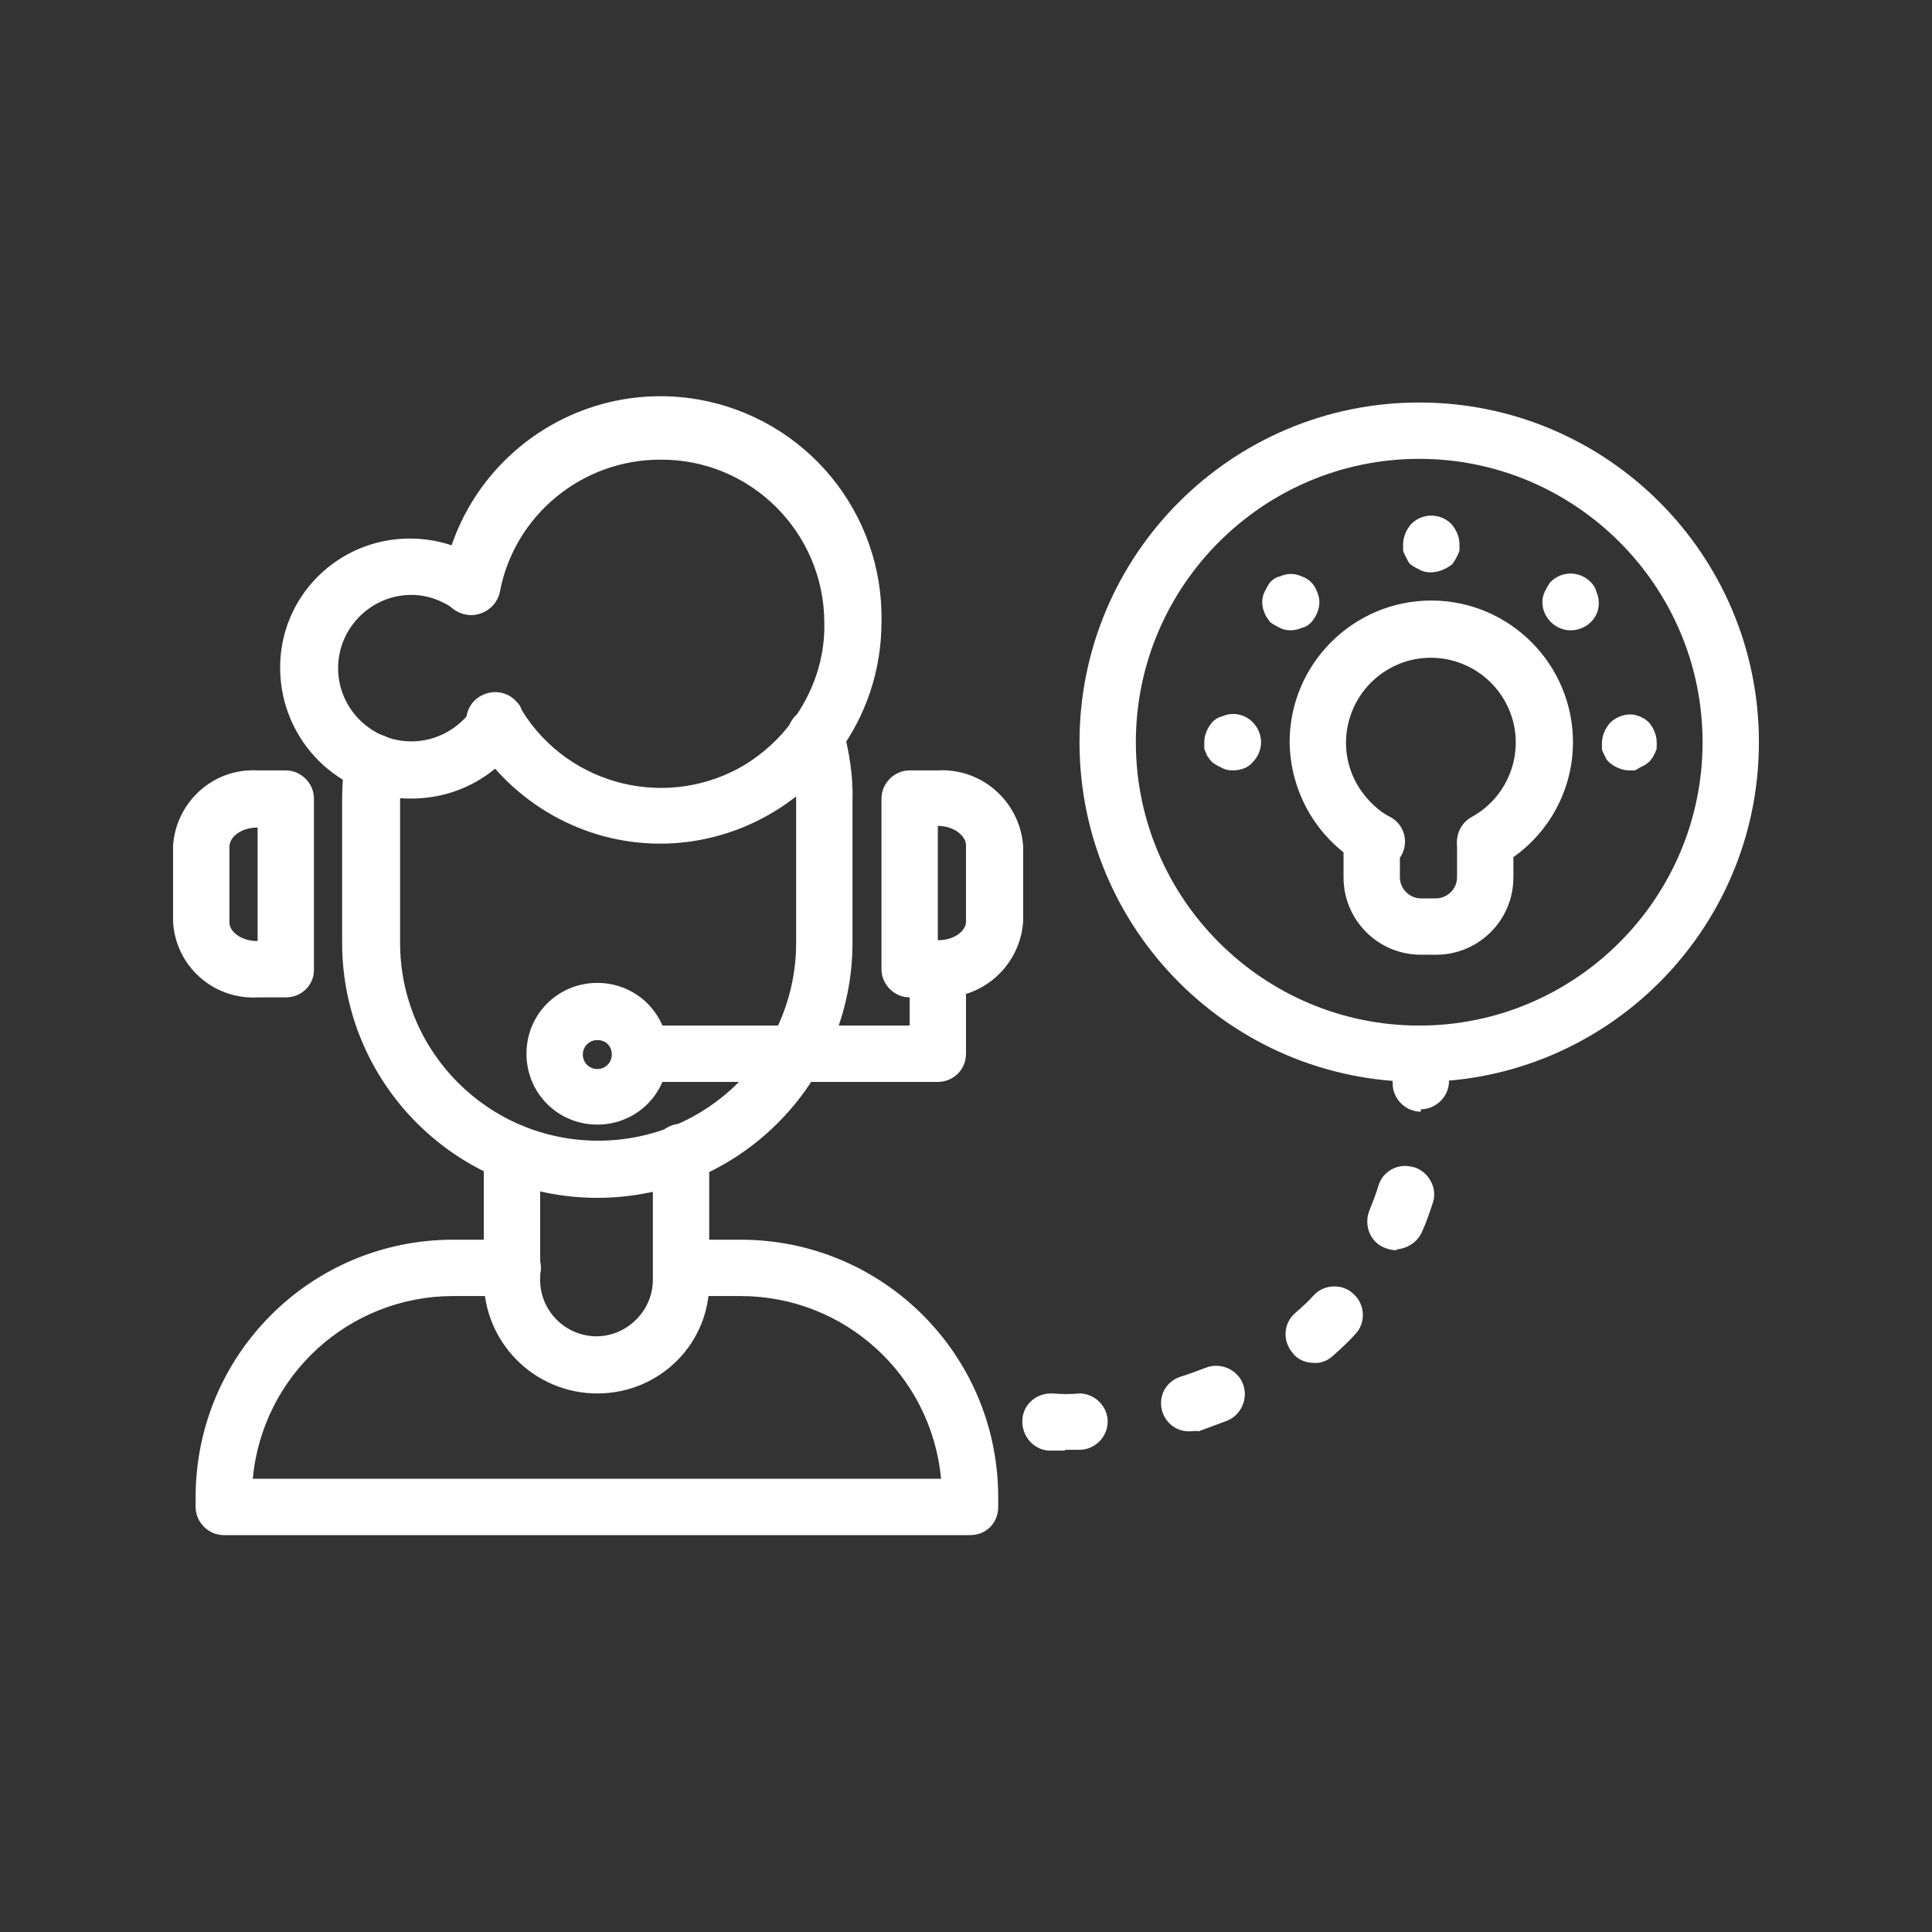 <?xml version="1.0" encoding="utf-8"?>
<!-- Generator: Adobe Illustrator 25.2.1, SVG Export Plug-In . SVG Version: 6.00 Build 0)  -->
<svg version="1.1" id="Layer_1" xmlns="http://www.w3.org/2000/svg" xmlns:xlink="http://www.w3.org/1999/xlink" x="0px" y="0px"
	 viewBox="0 0 24 24" style="enable-background:new 0 0 24 24;" xml:space="preserve">
<rect x="0" y="0" width="24" height="24" fill="#333333" stroke="none"/>
<style type="text/css">
	.st0{fill:#002680;}
	.st1{opacity:0.65;}
	.st2{fill:url(#SVGID_1_);}
	.st3{fill:#FFFFFF;}
	.st4{fill:url(#SVGID_2_);}
	.st5{fill:url(#SVGID_3_);}
	.st6{fill:url(#SVGID_4_);}
	.st7{fill:url(#SVGID_5_);}
	.st8{fill:url(#SVGID_6_);}
	.st9{fill:url(#SVGID_7_);}
	.st10{fill:url(#SVGID_8_);}
	.st11{fill:url(#SVGID_9_);}
	.st12{fill:url(#SVGID_10_);}
	.st13{fill:url(#SVGID_11_);}
	.st14{fill:url(#SVGID_12_);}
	.st15{fill:url(#SVGID_13_);}
	.st16{fill:url(#SVGID_14_);}
	.st17{fill:url(#SVGID_15_);}
	.st18{fill:url(#SVGID_16_);}
	.st19{fill:url(#SVGID_17_);}
	.st20{fill:url(#SVGID_18_);}
	.st21{fill:url(#SVGID_19_);}
	.st22{fill:url(#SVGID_20_);}
	.st23{fill:url(#SVGID_21_);}
	.st24{fill:url(#SVGID_22_);}
	.st25{fill:url(#SVGID_23_);}
	.st26{fill:url(#SVGID_24_);}
	.st27{fill:url(#SVGID_25_);}
	.st28{fill:url(#SVGID_26_);}
	.st29{fill:url(#SVGID_27_);}
	.st30{fill:url(#SVGID_28_);}
	.st31{fill:url(#SVGID_29_);}
	.st32{fill:url(#SVGID_30_);}
	.st33{fill:url(#SVGID_31_);}
	.st34{fill:url(#SVGID_32_);}
	.st35{fill:url(#SVGID_33_);}
	.st36{fill:url(#SVGID_34_);}
	.st37{fill:url(#SVGID_35_);}
	.st38{fill:url(#SVGID_36_);}
	.st39{fill:url(#SVGID_37_);}
	.st40{fill:url(#SVGID_38_);}
	.st41{fill:url(#SVGID_39_);}
	.st42{fill:url(#SVGID_40_);}
	.st43{fill:url(#SVGID_41_);}
	.st44{fill:url(#SVGID_42_);}
	.st45{fill:url(#SVGID_43_);}
	.st46{fill:url(#SVGID_44_);}
	.st47{fill:url(#SVGID_45_);}
	.st48{fill:url(#SVGID_46_);}
	.st49{fill:url(#SVGID_47_);}
	.st50{fill:url(#SVGID_48_);}
	.st51{fill:url(#SVGID_49_);}
	.st52{fill:url(#SVGID_50_);}
	.st53{fill:url(#SVGID_51_);}
	.st54{fill:url(#SVGID_52_);}
	.st55{fill:url(#SVGID_53_);}
	.st56{fill:url(#SVGID_54_);}
	.st57{fill:url(#SVGID_55_);}
	.st58{fill:url(#SVGID_56_);}
	.st59{fill:url(#SVGID_57_);}
	.st60{fill:url(#SVGID_58_);}
	.st61{fill:url(#SVGID_59_);}
	.st62{fill:url(#SVGID_60_);}
	.st63{fill:url(#SVGID_61_);}
	.st64{fill:url(#SVGID_62_);}
	.st65{fill:url(#SVGID_63_);}
	.st66{fill:url(#SVGID_64_);}
	.st67{fill:url(#SVGID_65_);}
	.st68{fill:url(#SVGID_66_);}
	.st69{fill:url(#SVGID_67_);}
	.st70{fill:url(#SVGID_68_);}
	.st71{fill:url(#SVGID_69_);}
	.st72{fill:url(#SVGID_70_);}
	.st73{fill:url(#SVGID_71_);}
	.st74{fill:url(#SVGID_72_);}
	.st75{fill:url(#SVGID_73_);}
	.st76{fill:url(#SVGID_74_);}
	.st77{fill:url(#SVGID_75_);}
	.st78{fill:url(#SVGID_76_);}
	.st79{fill:url(#SVGID_77_);}
	.st80{fill:url(#SVGID_78_);}
	.st81{fill:url(#SVGID_79_);}
	.st82{fill:url(#SVGID_80_);}
	.st83{fill:url(#SVGID_81_);}
	.st84{fill:url(#SVGID_82_);}
	.st85{fill:url(#SVGID_83_);}
	.st86{fill:url(#SVGID_84_);}
	.st87{fill:url(#SVGID_85_);}
	.st88{fill:url(#SVGID_86_);}
	.st89{fill:url(#SVGID_87_);}
	.st90{fill:url(#SVGID_88_);}
	.st91{fill:url(#SVGID_89_);}
	.st92{fill:url(#SVGID_90_);}
	.st93{fill:url(#SVGID_91_);}
	.st94{fill:url(#SVGID_92_);}
	.st95{fill:url(#SVGID_93_);}
	.st96{fill:url(#SVGID_94_);}
	.st97{fill:url(#SVGID_95_);}
	.st98{fill:url(#SVGID_96_);}
	.st99{fill:url(#SVGID_97_);}
	.st100{fill:url(#SVGID_98_);}
	.st101{fill:url(#SVGID_99_);}
	.st102{fill:url(#SVGID_100_);}
	.st103{fill:url(#SVGID_101_);}
	.st104{fill:url(#SVGID_102_);}
	.st105{fill:url(#SVGID_103_);}
	.st106{fill:url(#SVGID_104_);}
	.st107{fill:url(#SVGID_105_);}
	.st108{fill:url(#SVGID_106_);}
	.st109{fill:url(#SVGID_107_);}
	.st110{fill:url(#SVGID_108_);}
	.st111{fill:url(#SVGID_109_);}
	.st112{fill:url(#SVGID_110_);}
	.st113{fill:url(#SVGID_111_);}
	.st114{fill:url(#SVGID_112_);}
	.st115{fill:url(#SVGID_113_);}
	.st116{fill:url(#SVGID_114_);}
	.st117{fill:url(#SVGID_115_);}
	.st118{fill:url(#SVGID_116_);}
	.st119{fill:url(#SVGID_117_);}
	.st120{fill:url(#SVGID_118_);}
	.st121{fill:url(#SVGID_119_);}
	.st122{fill:url(#SVGID_120_);}
	.st123{fill:url(#SVGID_121_);}
	.st124{fill:url(#SVGID_122_);}
	.st125{fill:url(#SVGID_123_);}
	.st126{fill:url(#SVGID_124_);}
	.st127{fill:url(#SVGID_125_);}
	.st128{fill:url(#SVGID_126_);}
	.st129{fill:url(#SVGID_127_);}
	.st130{fill:url(#SVGID_128_);}
	.st131{fill:url(#SVGID_129_);}
	.st132{fill:url(#SVGID_130_);}
	.st133{fill:url(#SVGID_131_);}
	.st134{fill:url(#SVGID_132_);}
	.st135{fill:url(#SVGID_133_);}
	.st136{fill:url(#SVGID_134_);}
	.st137{fill:url(#SVGID_135_);}
	.st138{fill:url(#SVGID_136_);}
	.st139{fill:url(#SVGID_137_);}
	.st140{fill:url(#SVGID_138_);}
	.st141{fill:url(#SVGID_139_);}
	.st142{fill:url(#SVGID_140_);}
	.st143{fill:url(#SVGID_141_);}
	.st144{fill:url(#SVGID_142_);}
	.st145{fill:url(#SVGID_143_);}
	.st146{fill:url(#SVGID_144_);}
	.st147{fill:url(#SVGID_145_);}
	.st148{fill:url(#SVGID_146_);}
	.st149{fill:url(#SVGID_147_);}
	.st150{fill:url(#SVGID_148_);}
	.st151{fill:url(#SVGID_149_);}
	.st152{fill:url(#SVGID_150_);}
	.st153{fill:url(#SVGID_151_);}
	.st154{fill:url(#SVGID_152_);}
	.st155{fill:url(#SVGID_153_);}
	.st156{fill:url(#SVGID_154_);}
	.st157{fill:url(#SVGID_155_);}
	.st158{fill:url(#SVGID_156_);}
	.st159{fill:url(#SVGID_157_);}
	.st160{fill:url(#SVGID_158_);}
	.st161{fill:url(#SVGID_159_);}
	.st162{fill:url(#SVGID_160_);}
	.st163{fill:url(#SVGID_161_);}
	.st164{fill:url(#SVGID_162_);}
	.st165{fill:url(#SVGID_163_);}
	.st166{fill:url(#SVGID_164_);}
	.st167{fill:url(#SVGID_165_);}
	.st168{fill:url(#SVGID_166_);}
	.st169{fill:url(#SVGID_167_);}
	.st170{fill:url(#SVGID_168_);}
	.st171{fill:url(#SVGID_169_);}
	.st172{fill:url(#SVGID_170_);}
	.st173{fill:url(#SVGID_171_);}
	.st174{fill:url(#SVGID_172_);}
	.st175{fill:url(#SVGID_173_);}
	.st176{fill:url(#SVGID_174_);}
	.st177{fill:url(#SVGID_175_);}
	.st178{fill:url(#SVGID_176_);}
	.st179{fill:url(#SVGID_177_);}
	.st180{fill:url(#SVGID_178_);}
	.st181{fill:url(#SVGID_179_);}
	.st182{fill:url(#SVGID_180_);}
	.st183{fill:url(#SVGID_181_);}
	.st184{fill:url(#SVGID_182_);}
	.st185{fill:url(#SVGID_183_);}
	.st186{fill:url(#SVGID_184_);}
	.st187{fill:url(#SVGID_185_);}
	.st188{fill:url(#SVGID_186_);}
	.st189{fill:url(#SVGID_187_);}
	.st190{fill:url(#SVGID_188_);}
	.st191{fill:url(#SVGID_189_);}
	.st192{fill:url(#SVGID_190_);}
	.st193{fill:url(#SVGID_191_);}
	.st194{fill:url(#SVGID_192_);}
	.st195{fill:url(#SVGID_193_);}
	.st196{fill:url(#SVGID_194_);}
	.st197{fill:url(#SVGID_195_);}
	.st198{fill:url(#SVGID_196_);}
	.st199{fill:url(#SVGID_197_);}
	.st200{fill:url(#SVGID_198_);}
	.st201{fill:url(#SVGID_199_);}
	.st202{fill:url(#SVGID_200_);}
	.st203{fill:url(#SVGID_201_);}
	.st204{fill:url(#SVGID_202_);}
	.st205{fill:url(#SVGID_203_);}
	.st206{fill:url(#SVGID_204_);}
	.st207{fill:url(#SVGID_205_);}
	.st208{fill:url(#SVGID_206_);}
	.st209{fill:url(#SVGID_207_);}
	.st210{fill:url(#SVGID_208_);}
	.st211{fill:url(#SVGID_209_);}
	.st212{fill:url(#SVGID_210_);}
	.st213{fill:url(#SVGID_211_);}
	.st214{fill:url(#SVGID_212_);}
	.st215{fill:url(#SVGID_213_);}
	.st216{fill:url(#SVGID_214_);}
	.st217{fill:url(#SVGID_215_);}
	.st218{fill:url(#SVGID_216_);}
	.st219{fill:url(#SVGID_217_);}
	.st220{fill:url(#SVGID_218_);}
	.st221{fill:url(#SVGID_219_);}
	.st222{fill:url(#SVGID_220_);}
	.st223{fill:url(#SVGID_221_);}
	.st224{fill:url(#SVGID_222_);}
	.st225{fill:url(#SVGID_223_);}
	.st226{fill:url(#SVGID_224_);}
	.st227{fill:url(#SVGID_225_);}
	.st228{fill:url(#SVGID_226_);}
	.st229{fill:url(#SVGID_227_);}
	.st230{fill:url(#SVGID_228_);}
	.st231{fill:url(#SVGID_229_);}
	.st232{fill:url(#SVGID_230_);}
	.st233{fill:url(#SVGID_231_);}
	.st234{fill:url(#SVGID_232_);}
	.st235{fill:url(#SVGID_233_);}
	.st236{fill:url(#SVGID_234_);}
	.st237{fill:url(#SVGID_235_);}
	.st238{fill:url(#SVGID_236_);}
	.st239{fill:url(#SVGID_237_);}
	.st240{fill:url(#SVGID_238_);}
	.st241{fill:url(#SVGID_239_);}
	.st242{fill:url(#SVGID_240_);}
	.st243{fill:url(#SVGID_241_);}
	.st244{fill:url(#SVGID_242_);}
	.st245{fill:url(#SVGID_243_);}
	.st246{fill:url(#SVGID_244_);}
	.st247{fill:url(#SVGID_245_);}
	.st248{fill:url(#SVGID_246_);}
	.st249{fill:url(#SVGID_247_);}
	.st250{fill-rule:evenodd;clip-rule:evenodd;fill:#002680;}
	.st251{fill-rule:evenodd;clip-rule:evenodd;fill:url(#SVGID_248_);}
	.st252{fill-rule:evenodd;clip-rule:evenodd;fill:url(#SVGID_249_);}
	.st253{fill-rule:evenodd;clip-rule:evenodd;fill:url(#SVGID_250_);}
	.st254{fill-rule:evenodd;clip-rule:evenodd;fill:url(#SVGID_251_);}
	.st255{fill-rule:evenodd;clip-rule:evenodd;fill:url(#SVGID_252_);}
	.st256{fill-rule:evenodd;clip-rule:evenodd;fill:url(#SVGID_253_);}
	.st257{fill-rule:evenodd;clip-rule:evenodd;fill:url(#SVGID_254_);}
	.st258{fill-rule:evenodd;clip-rule:evenodd;fill:url(#SVGID_255_);}
	.st259{fill-rule:evenodd;clip-rule:evenodd;fill:url(#SVGID_256_);}
	.st260{fill-rule:evenodd;clip-rule:evenodd;fill:#FFFFFF;}
	.st261{fill:url(#SVGID_257_);}
	.st262{fill:url(#SVGID_258_);}
	.st263{fill:url(#SVGID_259_);}
	.st264{fill:url(#SVGID_260_);}
	.st265{fill:url(#SVGID_261_);}
	.st266{fill:url(#SVGID_262_);}
	.st267{fill:url(#SVGID_263_);}
	.st268{fill:url(#SVGID_264_);}
	.st269{fill:url(#SVGID_265_);}
	.st270{fill:url(#SVGID_266_);}
	.st271{fill:url(#SVGID_267_);}
	.st272{fill:url(#SVGID_268_);}
	.st273{fill:url(#SVGID_269_);}
	.st274{fill:url(#SVGID_270_);}
	.st275{fill:url(#SVGID_271_);}
	.st276{fill:url(#SVGID_272_);}
	.st277{fill:url(#SVGID_273_);}
	.st278{fill:url(#SVGID_274_);}
	.st279{fill:url(#SVGID_275_);}
	.st280{fill:url(#SVGID_276_);}
	.st281{fill:url(#SVGID_277_);}
	.st282{fill:url(#SVGID_278_);}
	.st283{fill:url(#SVGID_279_);}
	.st284{fill:url(#SVGID_280_);}
	.st285{fill:url(#SVGID_281_);}
	.st286{fill:url(#SVGID_282_);}
	.st287{fill:url(#SVGID_283_);}
	.st288{fill:url(#SVGID_284_);}
	.st289{fill:url(#SVGID_285_);}
	.st290{fill:url(#SVGID_286_);}
	.st291{fill:url(#SVGID_287_);}
	.st292{fill:url(#SVGID_288_);}
	.st293{fill:url(#SVGID_289_);}
	.st294{fill:url(#SVGID_290_);}
	.st295{fill:url(#SVGID_291_);}
	.st296{fill:url(#SVGID_292_);}
	.st297{fill:url(#SVGID_293_);}
	.st298{fill:url(#SVGID_294_);}
	.st299{fill:url(#SVGID_295_);}
	.st300{fill:url(#SVGID_296_);}
	.st301{fill:url(#SVGID_297_);}
	.st302{fill:url(#SVGID_298_);}
	.st303{fill:url(#SVGID_299_);}
	.st304{fill:url(#SVGID_300_);}
	.st305{fill:url(#SVGID_301_);}
	.st306{fill:url(#SVGID_302_);}
	.st307{fill:url(#SVGID_303_);}
	.st308{fill:url(#SVGID_304_);}
	.st309{fill:url(#SVGID_305_);}
	.st310{fill:url(#SVGID_306_);}
	.st311{fill:url(#SVGID_307_);}
	.st312{fill:url(#SVGID_308_);}
	.st313{fill:url(#SVGID_309_);}
	.st314{fill:url(#SVGID_310_);}
	.st315{fill:url(#SVGID_311_);}
	.st316{fill:url(#SVGID_312_);}
	.st317{fill:url(#SVGID_313_);}
	.st318{fill:url(#SVGID_314_);}
	.st319{fill:url(#SVGID_315_);}
	.st320{fill:url(#SVGID_316_);}
	.st321{fill:url(#SVGID_317_);}
	.st322{fill:url(#SVGID_318_);}
	.st323{fill:url(#SVGID_319_);}
	.st324{fill:url(#SVGID_320_);}
	.st325{fill:url(#SVGID_321_);}
	.st326{fill:url(#SVGID_322_);}
	.st327{fill:url(#SVGID_323_);}
	.st328{fill:url(#SVGID_324_);}
	.st329{fill:url(#SVGID_325_);}
	.st330{fill:url(#SVGID_326_);}
	.st331{fill:url(#SVGID_327_);}
	.st332{fill:url(#SVGID_328_);}
	.st333{fill:url(#SVGID_329_);}
	.st334{fill:url(#SVGID_330_);}
	.st335{fill:url(#SVGID_331_);}
	.st336{fill:url(#SVGID_332_);}
	.st337{fill:url(#SVGID_333_);}
	.st338{fill:url(#SVGID_334_);}
	.st339{fill:url(#SVGID_335_);}
	.st340{fill:url(#SVGID_336_);}
	.st341{fill:url(#SVGID_337_);}
	.st342{fill:url(#SVGID_338_);}
	.st343{fill:url(#SVGID_339_);}
	.st344{fill:url(#SVGID_340_);}
	.st345{fill:url(#SVGID_341_);}
	.st346{fill:url(#SVGID_342_);}
	.st347{fill-rule:evenodd;clip-rule:evenodd;}
	.st348{fill:none;}
	.st349{fill-rule:evenodd;clip-rule:evenodd;fill:url(#SVGID_343_);}
	.st350{fill:url(#SVGID_344_);}
	.st351{fill:url(#SVGID_345_);}
	.st352{fill:url(#SVGID_346_);}
	.st353{fill:url(#SVGID_347_);}
	.st354{fill-rule:evenodd;clip-rule:evenodd;fill:none;stroke:#FFFFFF;stroke-width:0.25;stroke-miterlimit:10;}
	.st355{fill:url(#SVGID_348_);}
	.st356{fill:url(#SVGID_349_);}
	.st357{fill:url(#SVGID_350_);}
	.st358{fill:url(#SVGID_351_);}
	.st359{fill:url(#SVGID_352_);}
	.st360{fill:url(#SVGID_353_);}
	.st361{fill:url(#SVGID_354_);}
	.st362{fill:url(#SVGID_355_);}
	.st363{fill:url(#SVGID_356_);}
	.st364{fill:url(#SVGID_357_);}
	.st365{fill:url(#SVGID_358_);}
	.st366{fill:url(#SVGID_359_);}
	.st367{fill:url(#SVGID_360_);}
	.st368{fill:url(#SVGID_361_);}
	.st369{fill:url(#SVGID_362_);}
	.st370{fill:url(#SVGID_363_);}
	.st371{fill:url(#SVGID_364_);}
	.st372{fill:url(#SVGID_365_);}
	.st373{fill:url(#SVGID_366_);}
	.st374{fill:url(#SVGID_367_);}
	.st375{fill:url(#SVGID_368_);}
</style>
<g>
	<path class="st3" d="M7.42,14.88c-1.75,0-3.17-1.42-3.17-3.17l0,0V9.95c0-0.18,0.01-0.35,0.04-0.53c0.03-0.19,0.21-0.33,0.41-0.3
		C4.9,9.16,5.03,9.34,5,9.53C4.98,9.67,4.97,9.81,4.97,9.95v1.76c0,1.36,1.1,2.46,2.46,2.46s2.46-1.1,2.46-2.46V9.95
		c0-0.24-0.03-0.48-0.1-0.7C9.74,9.06,9.84,8.86,10.03,8.8s0.38,0.05,0.44,0.24c0.08,0.3,0.13,0.6,0.12,0.91v1.76
		C10.59,13.46,9.17,14.88,7.42,14.88L7.42,14.88z"/>
	<path class="st3" d="M12.05,19.07H2.78c-0.19,0-0.35-0.16-0.35-0.35V18.6c0-1.77,1.43-3.2,3.2-3.2h0.74c0.19,0,0.35,0.16,0.35,0.35
		S6.56,16.1,6.37,16.1H5.63c-1.29,0-2.37,0.98-2.49,2.27h8.55c-0.12-1.29-1.2-2.27-2.49-2.27H8.48c-0.19,0-0.35-0.16-0.35-0.35
		c0-0.19,0.16-0.35,0.35-0.35H9.2c1.77,0,3.2,1.43,3.2,3.2v0.12C12.4,18.92,12.25,19.07,12.05,19.07z"/>
	<path class="st3" d="M3.55,12.39H3.2C2.65,12.42,2.18,12,2.15,11.45V10.5C2.19,9.96,2.65,9.54,3.2,9.57h0.35
		c0.19,0,0.35,0.16,0.35,0.35v2.11C3.91,12.23,3.75,12.39,3.55,12.39z M3.2,10.28c-0.21,0-0.35,0.12-0.35,0.24v0.94
		c0,0.11,0.14,0.23,0.35,0.23l0,0V10.28z"/>
	<path class="st3" d="M11.65,12.39H11.3c-0.19,0-0.35-0.16-0.35-0.35V9.92c0-0.19,0.16-0.35,0.35-0.35h0.35
		c0.55-0.03,1.02,0.39,1.06,0.94v0.94C12.67,12,12.2,12.42,11.65,12.39z M11.65,11.68L11.65,11.68c0.21,0,0.35-0.12,0.35-0.23V10.5
		c0-0.11-0.14-0.24-0.35-0.24l0,0V11.68z"/>
	<path class="st3" d="M11.65,13.44H8.13c-0.19,0-0.35-0.16-0.35-0.35c0-0.19,0.16-0.35,0.35-0.35h3.17v-0.35
		c0-0.19,0.16-0.35,0.35-0.35S12,12.19,12,12.39v0.7C12,13.29,11.84,13.44,11.65,13.44z"/>
	<path class="st3" d="M7.42,13.97c-0.49,0-0.88-0.39-0.88-0.88c0-0.49,0.39-0.88,0.88-0.88s0.88,0.39,0.88,0.88
		C8.3,13.58,7.91,13.97,7.42,13.97z M7.42,12.92c-0.1,0-0.18,0.08-0.18,0.18c0,0.1,0.08,0.18,0.18,0.18c0.1,0,0.18-0.08,0.18-0.18
		C7.6,12.99,7.52,12.92,7.42,12.92z"/>
	<path class="st3" d="M5.11,9.92C4.22,9.93,3.49,9.21,3.48,8.31S4.2,6.69,5.09,6.69c0.35,0,0.69,0.11,0.98,0.32
		C6.23,7.12,6.26,7.34,6.14,7.5C6.02,7.65,5.8,7.69,5.65,7.57C5.49,7.46,5.31,7.39,5.11,7.39C4.61,7.39,4.2,7.8,4.2,8.3
		c0,0.5,0.41,0.91,0.91,0.91c0.31,0,0.6-0.16,0.77-0.42C5.98,8.64,6.2,8.59,6.37,8.7c0.16,0.11,0.21,0.33,0.1,0.49l0,0
		C6.17,9.65,5.66,9.92,5.11,9.92z"/>
	<path class="st3" d="M8.2,10.48c-0.95,0-1.83-0.5-2.33-1.31C5.75,9.03,5.77,8.8,5.92,8.68s0.37-0.11,0.5,0.04
		c0.03,0.03,0.05,0.06,0.06,0.1c0.59,0.96,1.84,1.25,2.79,0.67c0.22-0.14,0.42-0.32,0.57-0.53c0.26-0.35,0.41-0.78,0.4-1.22
		c0-1.13-0.92-2.04-2.04-2.03c-0.97,0-1.81,0.69-1.99,1.64C6.17,7.54,5.98,7.67,5.78,7.63C5.59,7.6,5.46,7.41,5.5,7.21l0,0
		c0.25-1.49,1.66-2.5,3.16-2.25c1.35,0.23,2.32,1.41,2.29,2.77c0,0.59-0.19,1.16-0.54,1.63C9.89,10.06,9.07,10.48,8.2,10.48z"/>
	<path class="st3" d="M17.63,13.44c-2.33,0-4.22-1.89-4.22-4.22S15.3,5,17.63,5s4.22,1.89,4.22,4.22S19.96,13.44,17.63,13.44z
		 M17.63,5.7c-1.94,0-3.52,1.58-3.52,3.52s1.58,3.52,3.52,3.52s3.52-1.58,3.52-3.52S19.57,5.7,17.63,5.7z"/>
	<path class="st3" d="M13.23,18.02h-0.2c-0.19-0.01-0.34-0.18-0.33-0.38s0.18-0.34,0.38-0.33c0.11,0.01,0.22,0.01,0.33,0
		c0.19,0,0.35,0.16,0.35,0.35c0,0.19-0.16,0.35-0.35,0.35H13.23z M14.79,17.78c-0.16,0.01-0.3-0.09-0.35-0.24
		c-0.06-0.19,0.04-0.38,0.23-0.44c0,0,0,0,0,0c0.1-0.03,0.2-0.07,0.31-0.11c0.18-0.07,0.39,0.02,0.46,0.2
		c0.07,0.18-0.02,0.39-0.2,0.46l0,0l-0.35,0.13C14.86,17.77,14.82,17.78,14.79,17.78L14.79,17.78z M16.32,16.93
		c-0.1,0-0.2-0.04-0.26-0.12c-0.13-0.15-0.12-0.37,0.03-0.5c0,0,0,0,0,0c0.08-0.07,0.16-0.14,0.23-0.22
		c0.13-0.14,0.36-0.15,0.5-0.01c0.14,0.13,0.15,0.36,0.01,0.5c-0.09,0.1-0.18,0.18-0.28,0.27C16.49,16.9,16.41,16.94,16.32,16.93
		L16.32,16.93z M17.34,15.53c-0.05,0-0.09-0.01-0.14-0.03c-0.18-0.07-0.26-0.28-0.19-0.46c0.04-0.1,0.08-0.2,0.11-0.3
		c0.05-0.19,0.25-0.3,0.44-0.24c0,0,0.01,0,0.01,0c0.18,0.06,0.29,0.26,0.23,0.44c-0.04,0.12-0.08,0.24-0.13,0.35
		c-0.05,0.13-0.18,0.22-0.32,0.23V15.53z M17.65,13.81c-0.19,0-0.35-0.16-0.35-0.35c0-0.14,0-0.25-0.02-0.32
		c-0.03-0.19,0.11-0.37,0.3-0.4c0,0,0.01,0,0.01,0c0.19-0.02,0.37,0.12,0.39,0.31c0,0,0,0,0,0c0,0.09,0,0.22,0.02,0.38
		c0,0.19-0.16,0.35-0.35,0.35V13.81z"/>
	<path class="st3" d="M18.45,10.81c-0.19,0-0.35-0.16-0.35-0.35c0-0.13,0.07-0.25,0.18-0.31c0.51-0.28,0.7-0.92,0.42-1.43
		c-0.28-0.51-0.92-0.7-1.43-0.42c-0.51,0.28-0.7,0.92-0.42,1.43c0.09,0.16,0.22,0.3,0.38,0.4c0.18,0.07,0.27,0.27,0.2,0.45
		c-0.07,0.18-0.27,0.27-0.45,0.2c-0.04-0.01-0.07-0.03-0.1-0.06c-0.53-0.32-0.85-0.88-0.86-1.5c0-0.97,0.79-1.76,1.76-1.76
		c0.97,0,1.76,0.79,1.76,1.76c0,0.64-0.35,1.23-0.92,1.54C18.56,10.79,18.51,10.81,18.45,10.81z"/>
	<path class="st3" d="M17.84,11.86h-0.19c-0.53,0-0.96-0.43-0.96-0.96v-0.48c0-0.19,0.16-0.35,0.35-0.35c0.19,0,0.35,0.16,0.35,0.35
		v0.48c0,0.14,0.12,0.26,0.26,0.26h0.19c0.14,0,0.26-0.12,0.26-0.26v-0.44c0-0.19,0.16-0.35,0.35-0.35c0.19,0,0.35,0.16,0.35,0.35
		v0.44C18.8,11.43,18.37,11.86,17.84,11.86z"/>
	<path class="st3" d="M17.77,7.11c-0.05,0-0.09-0.01-0.13-0.03c-0.04-0.02-0.08-0.04-0.12-0.07c-0.02-0.02-0.03-0.04-0.04-0.06
		c-0.01-0.02-0.02-0.04-0.03-0.06c-0.01-0.02-0.02-0.04-0.02-0.06c0-0.02,0-0.05,0-0.07c0-0.09,0.04-0.18,0.1-0.25
		c0.14-0.14,0.36-0.14,0.5,0c0,0,0,0,0,0c0.06,0.07,0.1,0.16,0.1,0.25c0,0.02,0,0.05,0,0.07c0,0.02-0.01,0.04-0.02,0.06
		c-0.01,0.02-0.02,0.04-0.03,0.06l-0.04,0.06C17.96,7.07,17.87,7.11,17.77,7.11z"/>
	<path class="st3" d="M16.03,7.83c-0.05,0-0.09-0.01-0.13-0.03c-0.04-0.02-0.08-0.04-0.12-0.07c-0.06-0.07-0.1-0.16-0.1-0.25
		c0-0.05,0.01-0.09,0.03-0.13c0.02-0.04,0.04-0.08,0.07-0.12c0.03-0.03,0.07-0.06,0.12-0.07c0.09-0.04,0.18-0.04,0.27,0
		c0.09,0.03,0.16,0.1,0.19,0.19c0.02,0.04,0.03,0.09,0.03,0.13c0,0.09-0.04,0.18-0.1,0.25c-0.03,0.03-0.07,0.06-0.12,0.07
		C16.12,7.82,16.08,7.83,16.03,7.83z"/>
	<path class="st3" d="M15.31,9.57c-0.05,0-0.09-0.01-0.13-0.03c-0.04-0.02-0.08-0.04-0.12-0.07c-0.02-0.02-0.03-0.03-0.04-0.05
		C15,9.4,14.99,9.38,14.98,9.35c-0.01-0.02-0.02-0.04-0.02-0.06c0-0.02,0-0.05,0-0.07c0-0.09,0.04-0.18,0.1-0.25
		c0.03-0.03,0.07-0.06,0.12-0.07c0.13-0.06,0.28-0.03,0.38,0.07c0.14,0.14,0.14,0.36,0,0.5C15.5,9.54,15.41,9.57,15.31,9.57z"/>
	<path class="st3" d="M20.24,9.57c-0.09,0-0.18-0.04-0.25-0.1c-0.02-0.02-0.03-0.03-0.04-0.05c-0.01-0.02-0.02-0.04-0.03-0.06
		c-0.01-0.02-0.02-0.04-0.02-0.06c0-0.02,0-0.05,0-0.07c0-0.09,0.04-0.18,0.1-0.25c0.08-0.08,0.2-0.12,0.31-0.1l0.06,0.02
		c0.02,0.01,0.04,0.02,0.06,0.03l0.05,0.04c0.06,0.07,0.1,0.16,0.1,0.25c0,0.02,0,0.05,0,0.07c0,0.02-0.01,0.04-0.02,0.06
		c-0.01,0.02-0.02,0.04-0.03,0.06l-0.04,0.05l-0.05,0.04c-0.02,0.01-0.04,0.02-0.06,0.03l-0.07,0.04H20.24z"/>
	<path class="st3" d="M19.51,7.83c-0.19,0-0.35-0.16-0.35-0.35c0-0.05,0.01-0.09,0.03-0.13c0.02-0.04,0.04-0.08,0.07-0.12
		c0.14-0.14,0.36-0.14,0.5,0c0,0,0,0,0,0c0.03,0.03,0.06,0.07,0.07,0.12c0.02,0.04,0.03,0.09,0.03,0.13
		C19.87,7.67,19.71,7.83,19.51,7.83z"/>
	<path class="st3" d="M7.42,17.31c-0.78,0-1.41-0.63-1.41-1.41v-1.59c0-0.19,0.16-0.35,0.35-0.35c0.19,0,0.35,0.16,0.35,0.35v1.59
		c0,0.39,0.32,0.7,0.7,0.7s0.7-0.32,0.7-0.7v-1.59c0-0.19,0.16-0.35,0.35-0.35c0.19,0,0.35,0.16,0.35,0.35v1.59
		C8.83,16.68,8.2,17.31,7.42,17.31z"/>
</g>
</svg>
